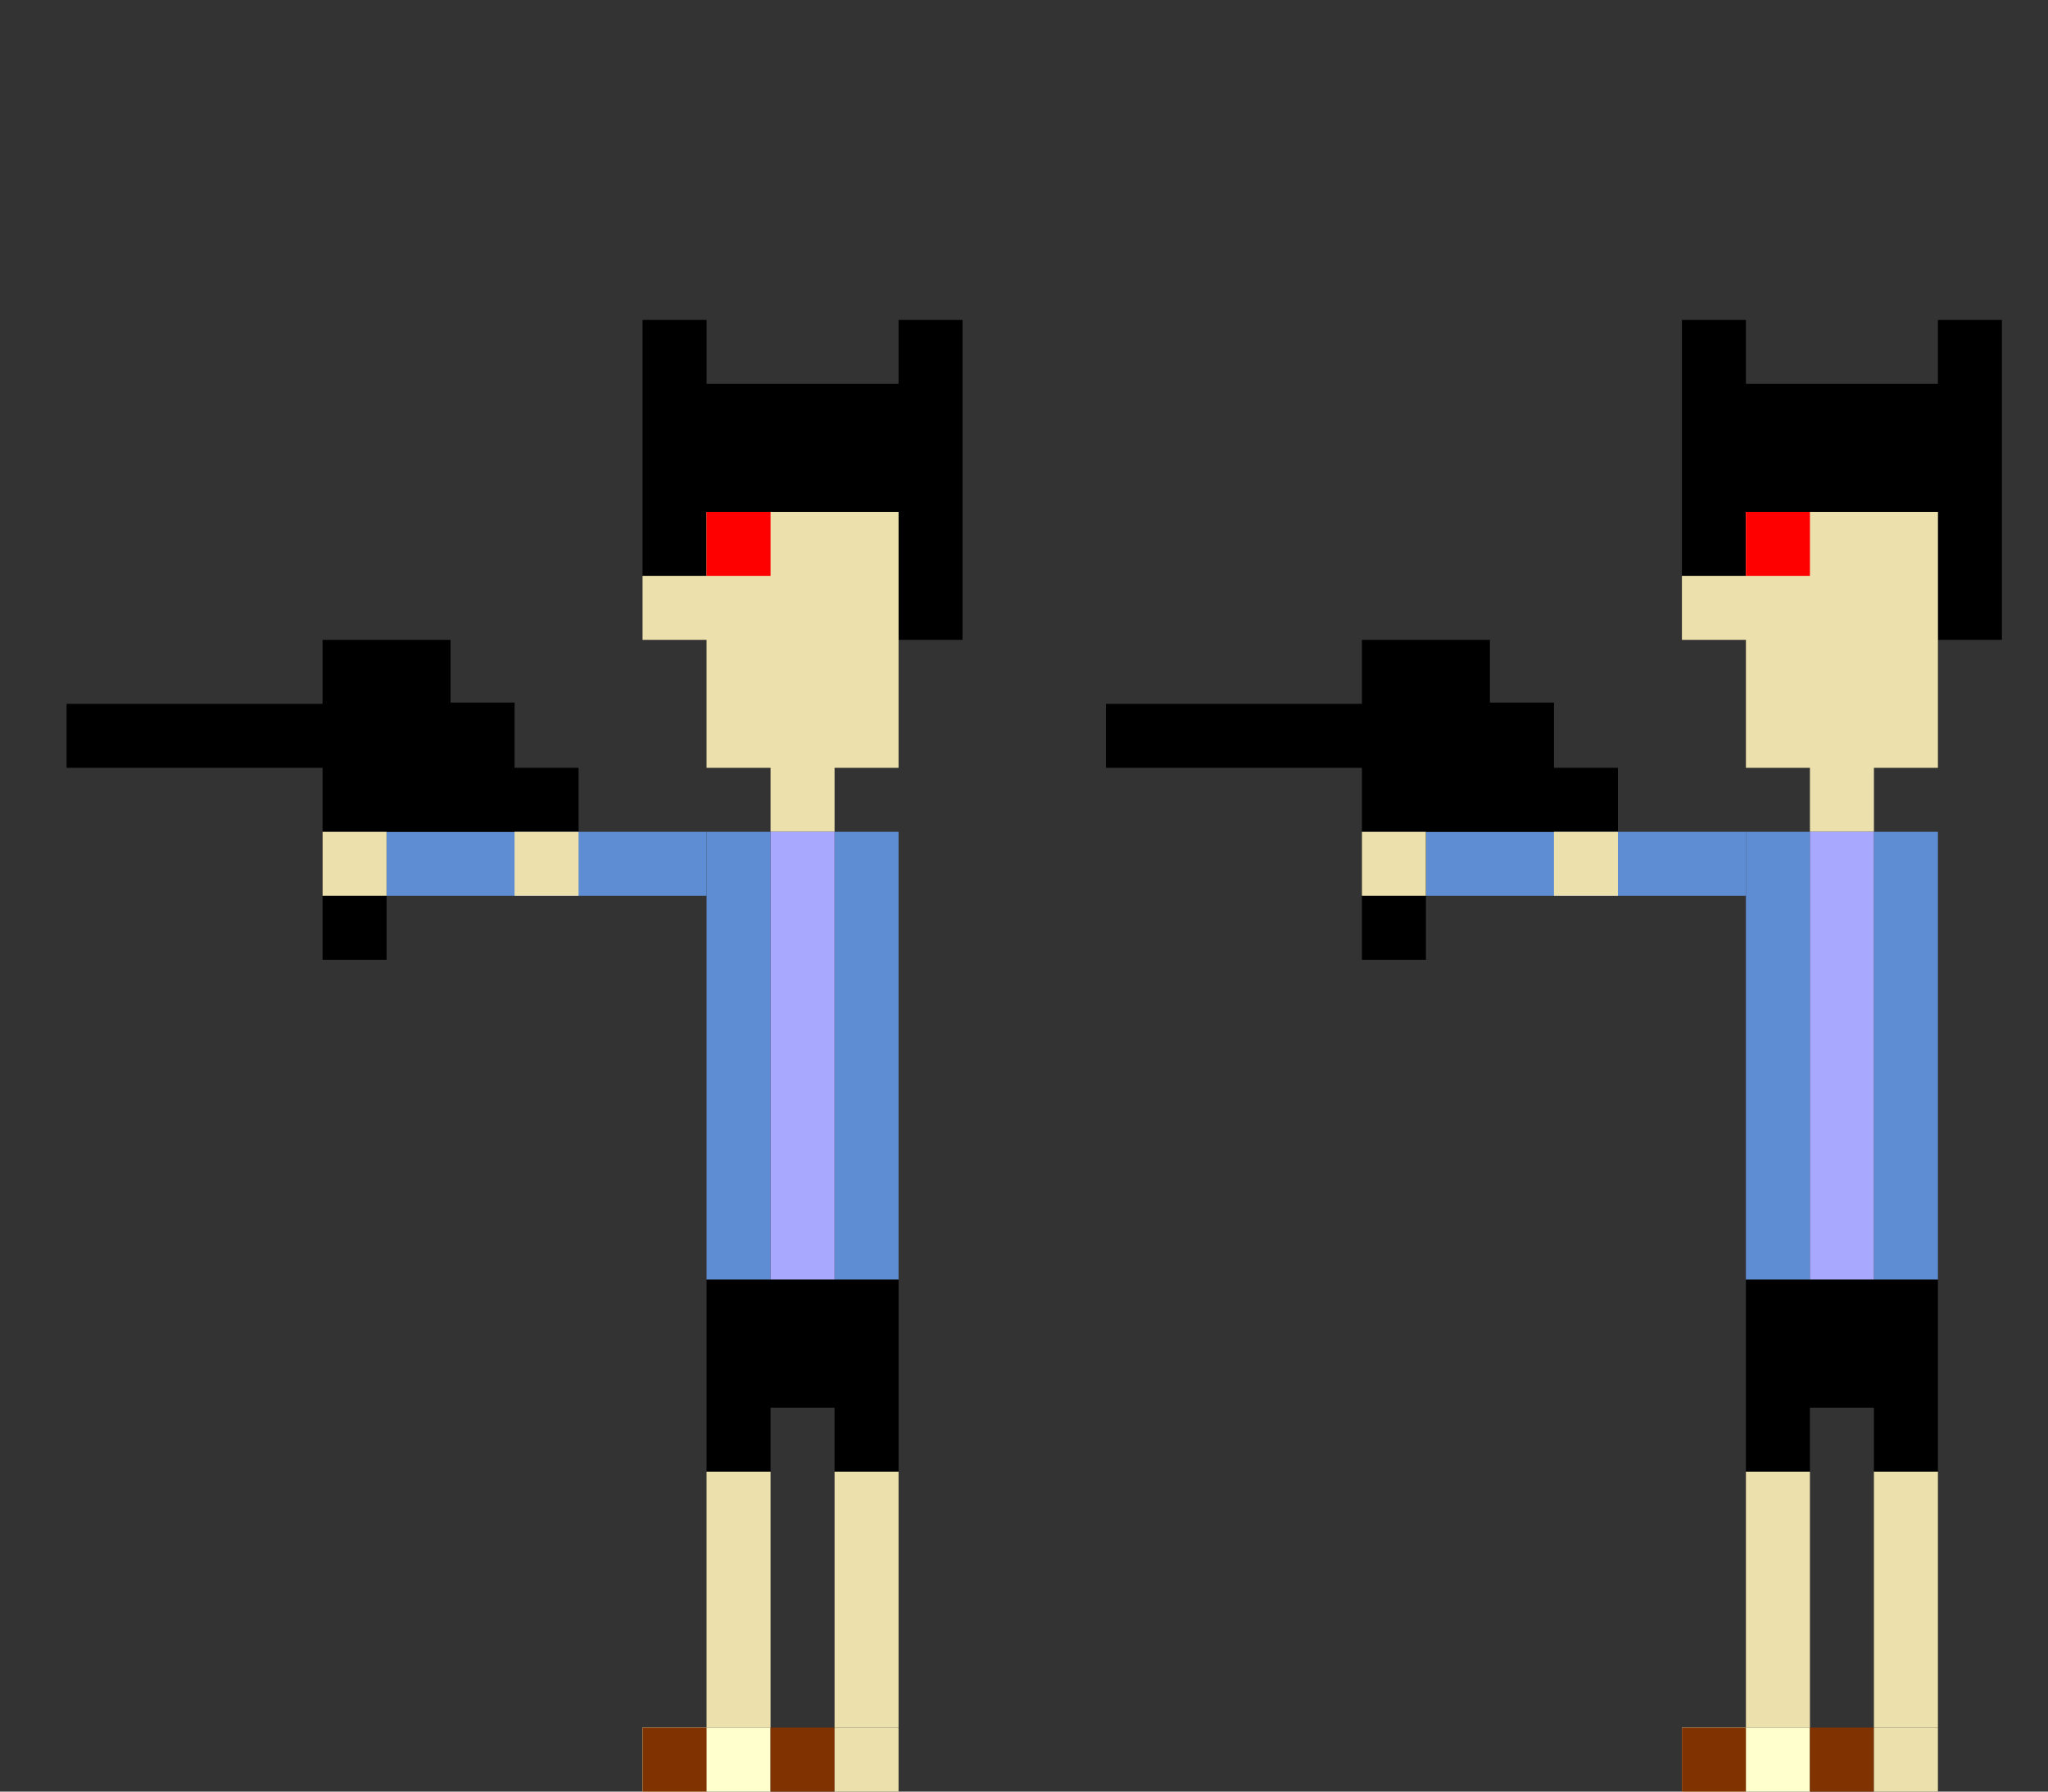 <?xml version="1.0" encoding="UTF-8" standalone="no"?>
<!-- Created with Inkscape (http://www.inkscape.org/) -->

<svg
   xmlns:dc="http://purl.org/dc/elements/1.1/"
   xmlns:cc="http://creativecommons.org/ns#"
   xmlns:rdf="http://www.w3.org/1999/02/22-rdf-syntax-ns#"
   xmlns:svg="http://www.w3.org/2000/svg"
   xmlns="http://www.w3.org/2000/svg"
   xmlns:sodipodi="http://sodipodi.sourceforge.net/DTD/sodipodi-0.dtd"
   xmlns:inkscape="http://www.inkscape.org/namespaces/inkscape"
   width="800"
   height="700"
   id="svg2"
   version="1.1"
   inkscape:version="0.48.5 r10040"
   sodipodi:docname="marksman-idle.svg"
   inkscape:export-filename="H:\AdventureTime\ProgrammingTime\team-project\Assets\Animation\marksman-idle.png"
   inkscape:export-xdpi="90"
   inkscape:export-ydpi="90">
  <rect width="100%" height="100%" fill="#333333" stroke="none"/>
  <defs
     id="defs4" />
  <sodipodi:namedview
     id="base"
     pagecolor="#ffffff"
     bordercolor="#666666"
     borderopacity="1.0"
     inkscape:pageopacity="0.0"
     inkscape:pageshadow="2"
     inkscape:zoom="0.55587984"
     inkscape:cx="345.97479"
     inkscape:cy="480.86859"
     inkscape:document-units="px"
     inkscape:current-layer="g7041"
     showgrid="true"
     inkscape:window-width="1215"
     inkscape:window-height="1002"
     inkscape:window-x="57"
     inkscape:window-y="-8"
     inkscape:window-maximized="1"
     borderlayer="false"
     inkscape:showpageshadow="false"
     inkscape:snap-bbox="true"
     inkscape:bbox-nodes="true">
    <inkscape:grid
       empspacing="1"
       visible="true"
       enabled="true"
       snapvisiblegridlinesonly="true"
       spacingx="25px"
       spacingy="25px"
       type="xygrid"
       id="grid2992" />
  </sodipodi:namedview>
  <g
     inkscape:label="Layer 1"
     inkscape:groupmode="layer"
     id="layer1"
     transform="translate(0,-352.362)"
     style="display:none">
    <path
       inkscape:connector-curvature="0"
       id="rect4742-9"
       style="fill:#000000;fill-opacity:1;stroke:none"
       d="m 76.029,577.362 -25,0 0,25 25,0 z m 0,-100 -25,0 0,25 25,0 z m 100,0 -25,0 0,25 25,0 z m -50,50 -25,0 0,25 25,0 z m -75,-25 0,75 25,0 0,-25 25,0 0,-25 25,0 0,25 25,0 0,25 25,0 0,-75 z m 100,75 -25,0 0,-25 25,0 z m -75,-75 -25,0 m 125,0 -25,0 m 25,25 -125,0 0,25 0,25 25,0 0,-25 25,0 75,0 z m -75,-25 -25,0 0,-25 -25,0 0,50 50,0 z m 75,-25 -25,0 0,25 -25,0 0,25 50,0 z" />
    <path
       id="path3000"
       style="fill:none;stroke:none"
       d="m 176.029,527.362 -125,0 0,25 0,25 25,0 0,-25 25,0 75,0 z m -75,-25 -25,0 0,-25 -25,0 0,50 50,0 z m 75,-25 -25,0 0,25 -25,0 0,25 50,0 z"
       inkscape:connector-curvature="0" />
    <path
       style="fill:none;stroke:none"
       d="m 176.029,502.362 -25,0"
       id="path3005"
       inkscape:connector-curvature="0" />
    <path
       style="fill:#1a1a1a;stroke:none"
       d="m 76.029,502.362 -25,0"
       id="path3007"
       inkscape:connector-curvature="0" />
    <path
       style="fill:#800000;stroke:none"
       d="m 151.029,577.362 -25,0 0,-25 25,0 z"
       id="path3019"
       inkscape:connector-curvature="0" />
    <path
       id="rect3790"
       style="fill:#ece1ad;fill-opacity:1;stroke:none"
       d="m 126.029,652.362 -25,0 0,25 25,0 z m 25,-100 0,25 25,0 0,25 -25,0 0,25 0,25 -75,0 0,-100 75,0"
       inkscape:connector-curvature="0" />
    <rect
       style="fill:#ff0000;fill-opacity:1;stroke:none"
       id="rect3796"
       width="25"
       height="25"
       x="-151.029"
       y="552.362"
       transform="scale(-1,1)" />
    <rect
       style="fill:#5f8dd3;fill-opacity:1;stroke:none"
       id="rect3818"
       width="25"
       height="175"
       x="-151.029"
       y="677.362"
       transform="scale(-1,1)" />
    <rect
       style="fill:#5f8dd3;fill-opacity:1;stroke:none"
       id="rect3818-1"
       width="25"
       height="175"
       x="-101.029"
       y="677.362"
       transform="scale(-1,1)" />
    <rect
       style="fill:#a8a8ff;fill-opacity:1;stroke:none"
       id="rect3838"
       width="25"
       height="175"
       x="-126.029"
       y="677.362"
       transform="scale(-1,1)" />
    <rect
       style="fill:#5f8dd3;fill-opacity:1;stroke:none"
       id="rect3840"
       width="125"
       height="25"
       x="-276.029"
       y="677.362"
       transform="scale(-1,1)" />
    <path
       style="fill:#000000;fill-opacity:1;stroke:none"
       d="m 201.029,652.362 25,0 0,-25 25,0 0,-25 50,0 0,25 100,0 0,25 -100,0 0,75 -25,0 0,-50 -50,0 -25,0 0,-25"
       id="path3858"
       inkscape:connector-curvature="0" />
    <rect
       style="fill:#ece1ad;fill-opacity:1;stroke:none"
       id="rect3856"
       width="25"
       height="25"
       x="-226.029"
       y="677.362"
       transform="scale(-1,1)" />
    <rect
       style="fill:#ece1ad;fill-opacity:1;stroke:none"
       id="rect3856-9"
       width="25"
       height="25"
       x="-301.029"
       y="677.362"
       transform="scale(-1,1)" />
    <path
       id="rect3905-4"
       style="fill:#000000;fill-opacity:1;stroke:none"
       d="m 101.029,902.362 -25,0 0,25 25,0 z m 50,0 -25,0 0,25 25,0 z m 0,-50 -75,0 0,50 75,0 z"
       inkscape:connector-curvature="0" />
    <rect
       style="fill:#ece1ad;fill-opacity:1;stroke:none"
       id="rect3856-8"
       width="25"
       height="100"
       x="-151.029"
       y="927.362"
       transform="scale(-1,1)" />
    <rect
       style="fill:#ece1ad;fill-opacity:1;stroke:none"
       id="rect3856-8-8"
       width="25"
       height="100"
       x="-101.029"
       y="927.362"
       transform="scale(-1,1)" />
    <path
       id="rect3856-4"
       style="fill:#ffffce;fill-opacity:1;stroke:none"
       d="m 151.029,1027.362 -25,0 0,25 25,0 z m 25,0 -25,0 0,25 25,0 z"
       inkscape:connector-curvature="0" />
    <rect
       style="fill:#803300;fill-opacity:1;stroke:none"
       id="rect3856-5"
       width="25"
       height="25"
       x="-126.029"
       y="1027.362"
       transform="scale(-1,1)" />
    <rect
       style="fill:#ece1ad;fill-opacity:1;stroke:none"
       id="rect3856-51"
       width="25"
       height="25"
       x="-101.029"
       y="1027.362"
       transform="scale(-1,1)" />
    <path
       style="fill:none;stroke:#000000;stroke-width:1px;stroke-linecap:butt;stroke-linejoin:miter;stroke-opacity:1"
       d="m 276.029,627.362 c -50,0 -50,0 -50,0"
       id="path4031"
       inkscape:connector-curvature="0" />
    <rect
       style="fill:#ece1ad;fill-opacity:1;stroke:none"
       id="rect3856-5-8"
       width="25"
       height="25"
       x="-176.029"
       y="1027.362"
       transform="scale(-1,1)" />
    <rect
       style="fill:#ff0000;fill-opacity:1;stroke:none"
       id="rect3796-1"
       width="25"
       height="25"
       x="-151.029"
       y="627.362"
       transform="scale(-1,1)" />
    <rect
       style="fill:#ffffce;fill-opacity:1;stroke:none"
       id="rect3856-1"
       width="25"
       height="25"
       x="-151.029"
       y="652.362"
       transform="scale(-1,1)" />
    <path
       id="rect7021-2"
       style="fill:#ff8080;fill-opacity:1;stroke:none;display:inline"
       d="m 409.924,627.168 25,0 0,25 -25,0 z m -2.143,15.714 25,0 0,25 -25,0 z m -0.357,-32.143 25,0 0,25 -25,0 z"
       inkscape:connector-curvature="0" />
    <rect
       y="627.31"
       x="401.21"
       height="25"
       width="25"
       id="rect7021-9"
       style="fill:#ff0000;fill-opacity:1;stroke:none;display:inline" />
    <path
       id="rect7021-9-38"
       style="fill:#ff0000;fill-opacity:1;stroke:none;display:inline"
       d="m 475,537.373 -15.007,0 0,15.01 15.007,0 z m 0,-30.021 -15.007,0 0,15.01 15.007,0 z m 0,-15.01 -15.007,0 0,15.01 15.007,0 z m 0,-15.01 -15.007,0 0,15.01 15.007,0 z m -30.014,0 -15.007,0 0,15.01 15.007,0 z m 0,15.01 -15.007,0 0,15.01 15.007,0 z m 0,15.01 -15.007,0 0,15.01 15.007,0 z m 0,15.01 -15.007,0 0,15.01 15.007,0 z m -15.007,15.01 -15.007,0 0,15.01 15.007,0 z m -15.007,-45.031 -15.007,0 0,15.01 15.007,0 z m 0,15.01 -15.007,0 0,15.01 15.007,0 z m 0,15.01 -15.007,0 0,15.01 15.007,0 z m 0,15.01 -15.007,0 0,15.01 15.007,0 z m -15.007,0 -15.007,0 0,15.01 15.007,0 z m -15.007,-15.01 -15.007,0 0,15.01 15.007,0 z m 0,-15.01 -15.007,0 0,15.01 15.007,0 z m 0,-15.01 -15.007,0 0,15.01 15.007,0 z m 0,-15.01 -15.007,0 0,15.01 15.007,0 z m -119.949,60.073 -15.007,0 0,15.01 15.007,0 z m 90.043,0 -15.007,0 0,15.01 15.007,0 z m -15.007,0 -15.007,0 0,15.01 15.007,0 z m -15.007,0 -15.007,0 0,15.01 15.007,0 z m 30.014,-30.021 -15.007,0 0,15.01 15.007,0 z m -15.007,0 -15.007,0 0,15.01 15.007,0 z m -15.007,15.01 -15.007,0 0,15.01 15.007,0 z m 0,-15.01 -15.007,0 0,15.01 15.007,0 z m 0,-15.01 -15.007,0 0,15.01 15.007,0 z m 30.014,-15.01 -15.007,0 0,15.01 15.007,0 z m -15.007,0 -15.007,0 0,15.01 15.007,0 z m -15.007,0 -15.007,0 0,15.01 15.007,0 z m -45.022,30.021 -15.007,0 0,15.01 15.007,0 z m 15.007,0 -15.007,0 0,15.01 15.007,0 z m 0,-15.01 -15.007,0 0,15.01 15.007,0 z m 0,-15.01 -15.007,0 0,15.01 15.007,0 z m -15.007,0 -15.007,0 0,15.01 15.007,0 z m -15.007,0 -15.007,0 0,15.01 15.007,0 z m 0,45.031 -15.007,0 0,15.01 15.007,0 z m 0,-15.01 -15.007,0 0,15.01 15.007,0 z m 0,-15.01 -15.007,0 0,15.01 15.007,0 z"
       inkscape:connector-curvature="0" />
    <rect
       style="fill:#803300;fill-opacity:1;stroke:none;display:inline"
       id="rect3856-5-1"
       width="25"
       height="25"
       x="-176.029"
       y="1027.362"
       transform="scale(-1,1)" />
  </g>
  <g
     transform="translate(0,-352.362)"
     id="g7041"
     inkscape:groupmode="layer"
     inkscape:label="Layer 1 copy"
     style="display:inline">
    <path
       d="m 757,577.362 25,0 0,25 -25,0 z m 0,-100 25,0 0,25 -25,0 z m -100,0 25,0 0,25 -25,0 z m 50,50 25,0 0,25 -25,0 z m 75,-25 0,75 -25,0 0,-25 -25,0 0,-25 -25,0 0,25 -25,0 0,25 -25,0 0,-75 z m -100,75 25,0 0,-25 -25,0 z m 75,-75 25,0 m -125,0 25,0 m -25,25 125,0 0,25 0,25 -25,0 0,-25 -25,0 -75,0 z m 75,-25 25,0 0,-25 25,0 0,50 -50,0 z m -75,-25 25,0 0,25 25,0 0,25 -50,0 z"
       style="fill:#000000;fill-opacity:1;stroke:none"
       id="path7043"
       inkscape:connector-curvature="0" />
    <path
       inkscape:connector-curvature="0"
       d="m 657,527.362 125,0 0,25 0,25 -25,0 0,-25 -25,0 -75,0 z m 75,-25 25,0 0,-25 25,0 0,50 -50,0 z m -75,-25 25,0 0,25 25,0 0,25 -50,0 z"
       style="fill:none;stroke:none"
       id="path7045" />
    <path
       inkscape:connector-curvature="0"
       id="path7047"
       d="m 657,502.362 25,0"
       style="fill:none;stroke:none" />
    <path
       inkscape:connector-curvature="0"
       id="path7049"
       d="m 757,502.362 25,0"
       style="fill:#1a1a1a;stroke:none" />
    <path
       inkscape:connector-curvature="0"
       id="path7051"
       d="m 682,577.362 25,0 0,-25 -25,0 z"
       style="fill:#800000;stroke:none" />
    <path
       inkscape:connector-curvature="0"
       d="m 707,652.362 25,0 0,25 -25,0 z m -25,-100 0,25 -25,0 0,25 25,0 0,25 0,25 75,0 0,-100 -75,0"
       style="fill:#ece1ad;fill-opacity:1;stroke:none"
       id="path7053" />
    <rect
       y="552.362"
       x="682"
       height="25"
       width="25"
       id="rect7055"
       style="fill:#ff0000;fill-opacity:1;stroke:none" />
    <rect
       y="677.362"
       x="682"
       height="175"
       width="25"
       id="rect7057"
       style="fill:#5f8dd3;fill-opacity:1;stroke:none" />
    <rect
       y="677.362"
       x="732"
       height="175"
       width="25"
       id="rect7059"
       style="fill:#5f8dd3;fill-opacity:1;stroke:none" />
    <rect
       y="677.362"
       x="707"
       height="175"
       width="25"
       id="rect7061"
       style="fill:#a8a8ff;fill-opacity:1;stroke:none" />
    <rect
       y="677.362"
       x="557"
       height="25"
       width="125"
       id="rect7063"
       style="fill:#5f8dd3;fill-opacity:1;stroke:none" />
    <path
       inkscape:connector-curvature="0"
       id="path7065"
       d="m 632,652.362 -25,0 0,-25 -25,0 0,-25 -50,0 0,25 -100,0 0,25 100,0 0,75 25,0 0,-50 50,0 25,0 0,-25"
       style="fill:#000000;fill-opacity:1;stroke:none" />
    <rect
       y="677.362"
       x="607"
       height="25"
       width="25"
       id="rect7067"
       style="fill:#ece1ad;fill-opacity:1;stroke:none" />
    <rect
       y="677.362"
       x="532"
       height="25"
       width="25"
       id="rect7069"
       style="fill:#ece1ad;fill-opacity:1;stroke:none" />
    <path
       d="m 732,902.362 25,0 0,25 -25,0 z m -50,0 25,0 0,25 -25,0 z m 0,-50 75,0 0,50 -75,0 z"
       style="fill:#000000;fill-opacity:1;stroke:none"
       id="path7071"
       inkscape:connector-curvature="0" />
    <rect
       y="927.362"
       x="682"
       height="100"
       width="25"
       id="rect7073"
       style="fill:#ece1ad;fill-opacity:1;stroke:none" />
    <rect
       y="927.362"
       x="732"
       height="100"
       width="25"
       id="rect7075"
       style="fill:#ece1ad;fill-opacity:1;stroke:none" />
    <path
       d="m 682,1027.362 25,0 0,25 -25,0 z m -25,0 25,0 0,25 -25,0 z"
       style="fill:#ffffce;fill-opacity:1;stroke:none"
       id="path7077"
       inkscape:connector-curvature="0" />
    <rect
       y="1027.362"
       x="707"
       height="25"
       width="25"
       id="rect7079"
       style="fill:#803300;fill-opacity:1;stroke:none" />
    <rect
       y="1027.362"
       x="732"
       height="25"
       width="25"
       id="rect7081"
       style="fill:#ece1ad;fill-opacity:1;stroke:none" />
    <path
       inkscape:connector-curvature="0"
       id="path7083"
       d="m 557,627.362 c 50,0 50,0 50,0"
       style="fill:none;stroke:#000000;stroke-width:1px;stroke-linecap:butt;stroke-linejoin:miter;stroke-opacity:1" />
    <rect
       y="1027.362"
       x="657"
       height="25"
       width="25"
       id="rect7085"
       style="fill:#ece1ad;fill-opacity:1;stroke:none" />
    <rect
       y="1027.362"
       x="657"
       height="25"
       width="25"
       id="rect7079-6"
       style="fill:#803300;fill-opacity:1;stroke:none;display:inline" />
    <path
       d="m 351,577.362 25,0 0,25 -25,0 z m 0,-100 25,0 0,25 -25,0 z m -100,0 25,0 0,25 -25,0 z m 50,50 25,0 0,25 -25,0 z m 75,-25 0,75 -25,0 0,-25 -25,0 0,-25 -25,0 0,25 -25,0 0,25 -25,0 0,-75 z m -100,75 25,0 0,-25 -25,0 z m 75,-75 25,0 m -125,0 25,0 m -25,25 125,0 0,25 0,25 -25,0 0,-25 -25,0 -75,0 z m 75,-25 25,0 0,-25 25,0 0,50 -50,0 z m -75,-25 25,0 0,25 25,0 0,25 -50,0 z"
       style="fill:#000000;fill-opacity:1;stroke:none;display:inline"
       id="path7043-3"
       inkscape:connector-curvature="0" />
    <path
       inkscape:connector-curvature="0"
       d="m 251,527.362 125,0 0,25 0,25 -25,0 0,-25 -25,0 -75,0 z m 75,-25 25,0 0,-25 25,0 0,50 -50,0 z m -75,-25 25,0 0,25 25,0 0,25 -50,0 z"
       style="fill:none;stroke:none;display:inline"
       id="path7045-2" />
    <path
       inkscape:connector-curvature="0"
       id="path7047-2"
       d="m 251,502.362 25,0"
       style="fill:none;stroke:none;display:inline" />
    <path
       inkscape:connector-curvature="0"
       id="path7049-1"
       d="m 351,502.362 25,0"
       style="fill:#1a1a1a;stroke:none;display:inline" />
    <path
       inkscape:connector-curvature="0"
       id="path7051-6"
       d="m 276,577.362 25,0 0,-25 -25,0 z"
       style="fill:#800000;stroke:none;display:inline" />
    <path
       inkscape:connector-curvature="0"
       d="m 301,652.362 25,0 0,25 -25,0 z m -25,-100 0,25 -25,0 0,25 25,0 0,25 0,25 75,0 0,-100 -75,0"
       style="fill:#ece1ad;fill-opacity:1;stroke:none;display:inline"
       id="path7053-8" />
    <rect
       y="552.362"
       x="276"
       height="25"
       width="25"
       id="rect7055-5"
       style="fill:#ff0000;fill-opacity:1;stroke:none;display:inline" />
    <rect
       y="677.362"
       x="276"
       height="175"
       width="25"
       id="rect7057-7"
       style="fill:#5f8dd3;fill-opacity:1;stroke:none;display:inline" />
    <rect
       y="677.362"
       x="326"
       height="175"
       width="25"
       id="rect7059-6"
       style="fill:#5f8dd3;fill-opacity:1;stroke:none;display:inline" />
    <rect
       y="677.362"
       x="301"
       height="175"
       width="25"
       id="rect7061-1"
       style="fill:#a8a8ff;fill-opacity:1;stroke:none;display:inline" />
    <rect
       y="677.362"
       x="151"
       height="25"
       width="125"
       id="rect7063-8"
       style="fill:#5f8dd3;fill-opacity:1;stroke:none;display:inline" />
    <path
       inkscape:connector-curvature="0"
       id="path7065-9"
       d="m 226,652.362 -25,0 0,-25 -25,0 0,-25 -50,0 0,25 -100,0 0,25 100,0 0,75 25,0 0,-50 50,0 25,0 0,-25"
       style="fill:#000000;fill-opacity:1;stroke:none;display:inline" />
    <rect
       y="677.362"
       x="201"
       height="25"
       width="25"
       id="rect7067-2"
       style="fill:#ece1ad;fill-opacity:1;stroke:none;display:inline" />
    <rect
       y="677.362"
       x="126"
       height="25"
       width="25"
       id="rect7069-7"
       style="fill:#ece1ad;fill-opacity:1;stroke:none;display:inline" />
    <path
       d="m 326,902.362 25,0 0,25 -25,0 z m -50,0 25,0 0,25 -25,0 z m 0,-50 75,0 0,50 -75,0 z"
       style="fill:#000000;fill-opacity:1;stroke:none;display:inline"
       id="path7071-9"
       inkscape:connector-curvature="0" />
    <rect
       y="927.362"
       x="276"
       height="100"
       width="25"
       id="rect7073-5"
       style="fill:#ece1ad;fill-opacity:1;stroke:none;display:inline" />
    <rect
       y="927.362"
       x="326"
       height="100"
       width="25"
       id="rect7075-4"
       style="fill:#ece1ad;fill-opacity:1;stroke:none;display:inline" />
    <path
       d="m 276,1027.362 25,0 0,25 -25,0 z m -25,0 25,0 0,25 -25,0 z"
       style="fill:#ffffce;fill-opacity:1;stroke:none;display:inline"
       id="path7077-3"
       inkscape:connector-curvature="0" />
    <rect
       y="1027.362"
       x="301"
       height="25"
       width="25"
       id="rect7079-1"
       style="fill:#803300;fill-opacity:1;stroke:none;display:inline" />
    <rect
       y="1027.362"
       x="326"
       height="25"
       width="25"
       id="rect7081-2"
       style="fill:#ece1ad;fill-opacity:1;stroke:none;display:inline" />
    <path
       inkscape:connector-curvature="0"
       id="path7083-3"
       d="m 151,627.362 c 50,0 50,0 50,0"
       style="fill:none;stroke:#000000;stroke-width:1px;stroke-linecap:butt;stroke-linejoin:miter;stroke-opacity:1;display:inline" />
    <rect
       y="1027.362"
       x="251"
       height="25"
       width="25"
       id="rect7085-3"
       style="fill:#ece1ad;fill-opacity:1;stroke:none;display:inline" />
    <rect
       y="1027.362"
       x="251"
       height="25"
       width="25"
       id="rect7079-6-4"
       style="fill:#803300;fill-opacity:1;stroke:none;display:inline" />
  </g>
</svg>
